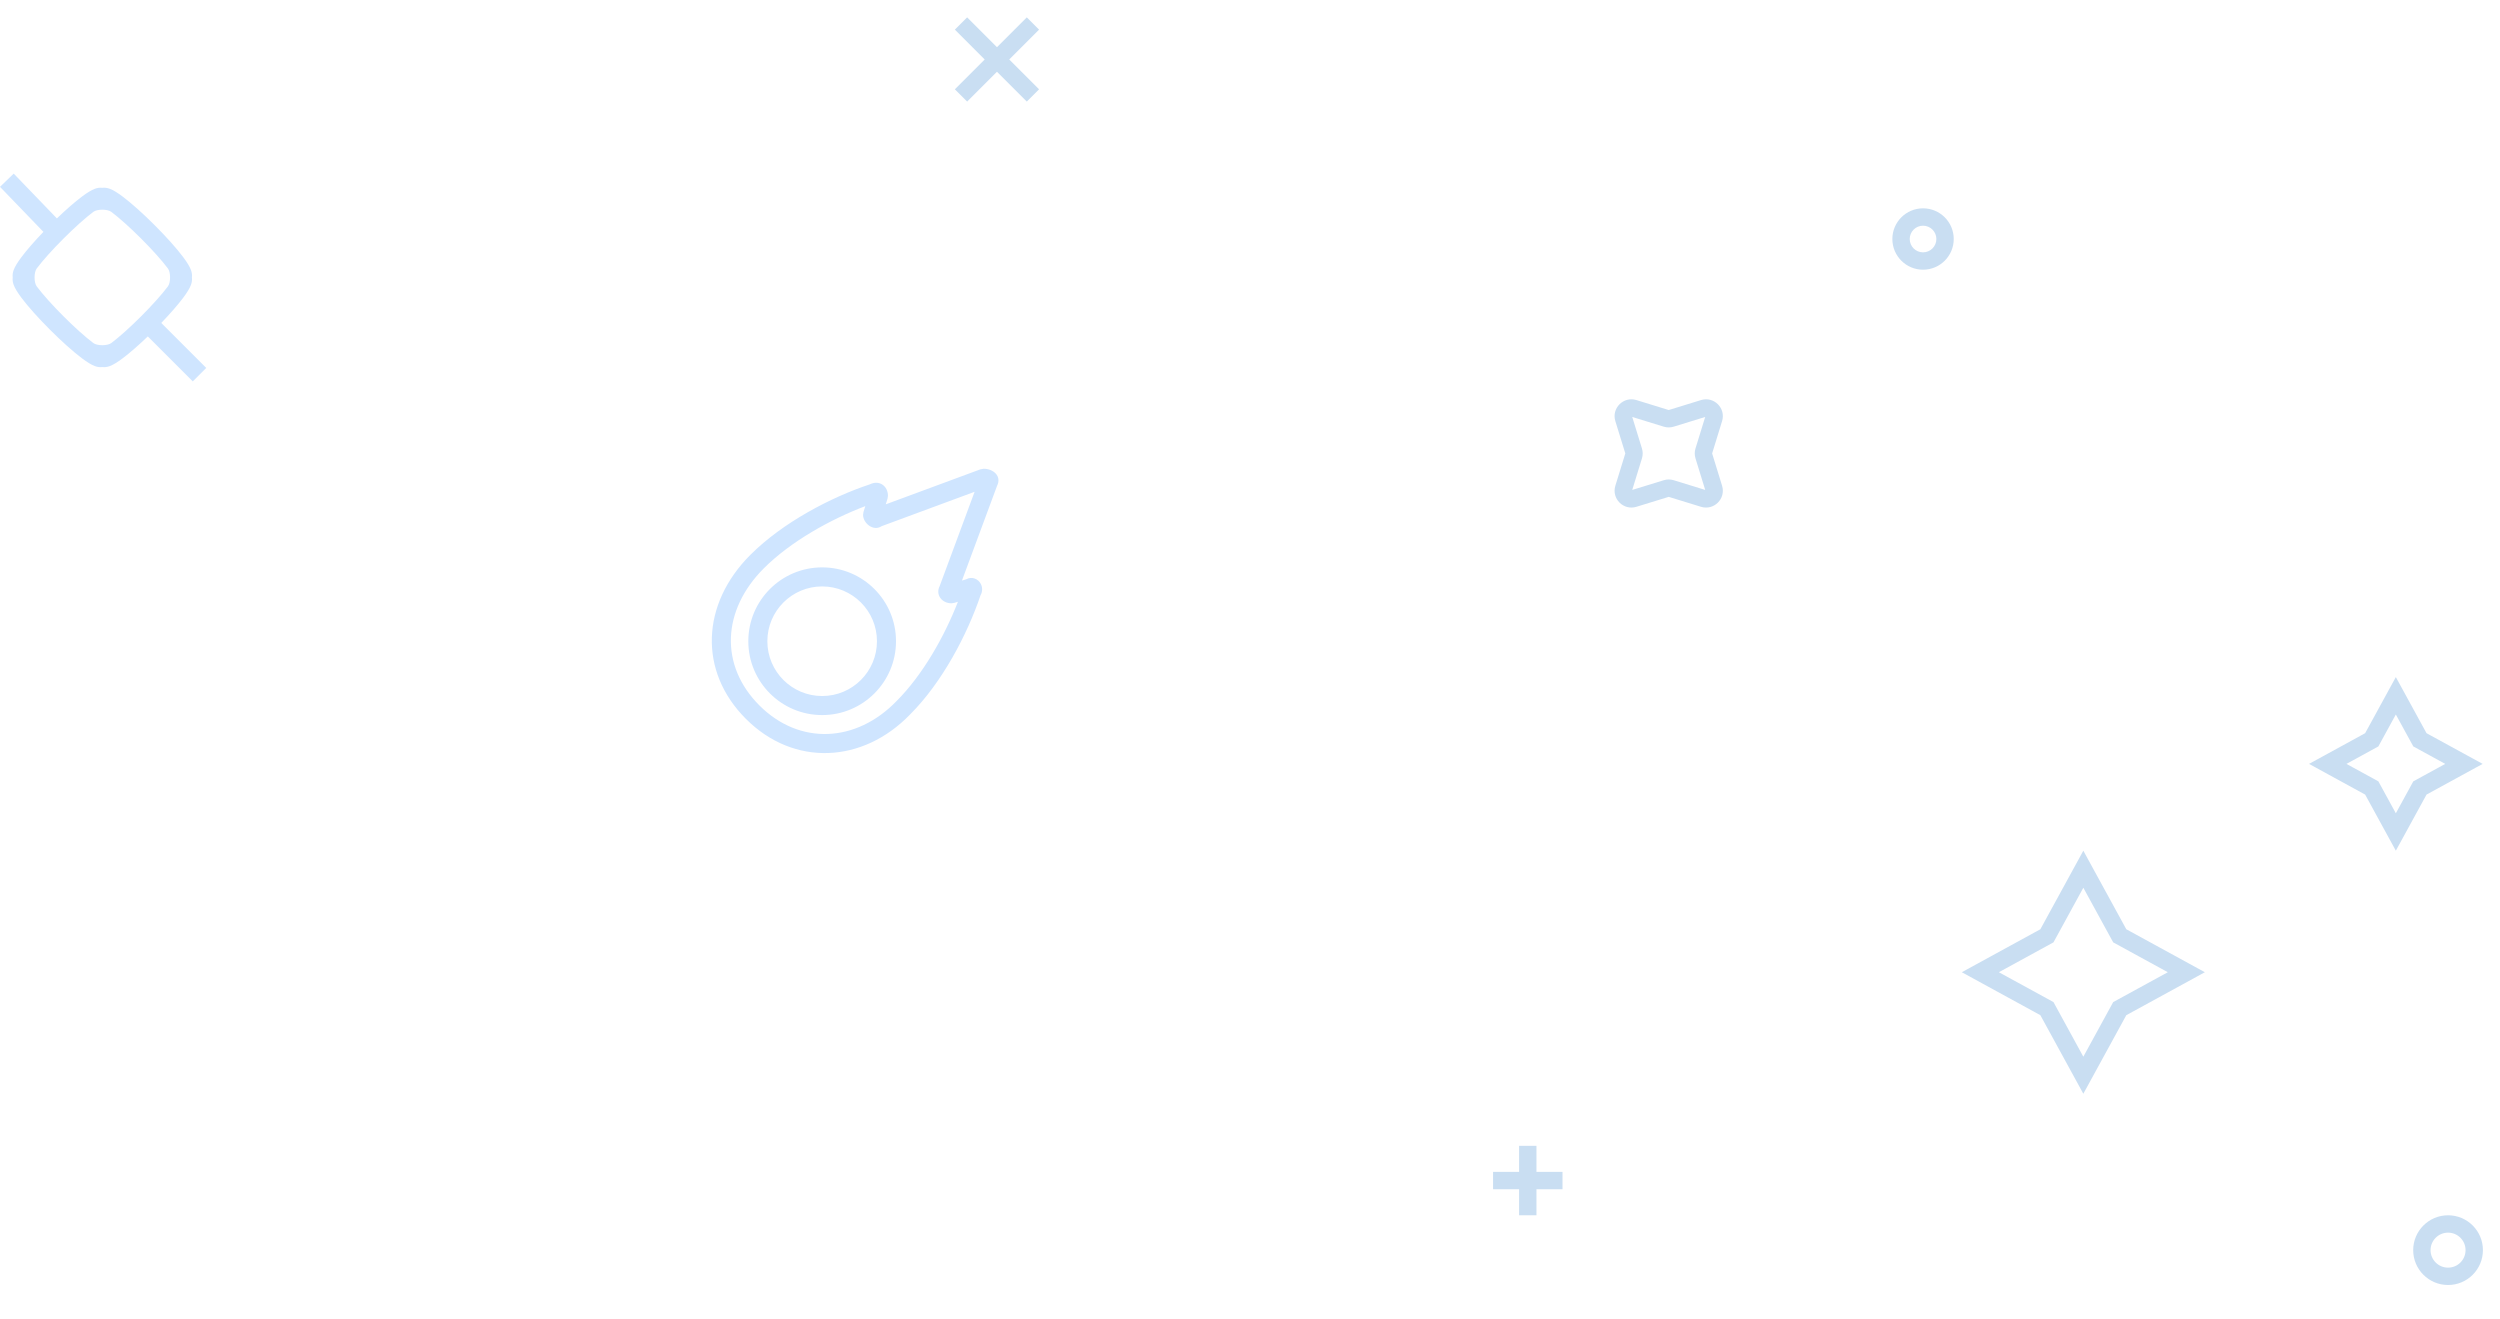 <svg xmlns="http://www.w3.org/2000/svg" xmlns:xlink="http://www.w3.org/1999/xlink" width="144" height="76" version="1.1" viewBox="0 0 144 76"><title>Artboard</title><desc>Created with Sketch.</desc><g fill="none" fill-rule="evenodd" stroke="none" stroke-width="1"><g fill-rule="nonzero"><path fill="#C9DEF2" d="M99.192,27.979 C99.421,28.723 98.725,29.42 97.98,29.192 L96.118,28.619 L94.256,29.192 C93.512,29.419 92.815,28.724 93.044,27.979 L93.618,26.118 L93.044,24.257 C92.815,23.512 93.513,22.815 94.257,23.044 L96.118,23.618 L97.98,23.044 C98.724,22.815 99.421,23.513 99.192,24.256 L98.619,26.118 L99.192,27.979 Z M96.129,23.621 C96.122,23.619 96.114,23.619 96.109,23.62 L96.118,23.618 L96.129,23.621 Z M93.621,26.108 C93.619,26.115 93.619,26.122 93.62,26.127 L93.618,26.118 L93.621,26.108 Z M97.661,26.405 C97.603,26.218 97.603,26.017 97.66,25.833 L98.219,24.017 L96.405,24.576 C96.218,24.634 96.018,24.634 95.833,24.576 L94.017,24.017 L94.575,25.83 C94.634,26.017 94.634,26.218 94.576,26.403 L94.017,28.22 L95.832,27.661 C96.018,27.603 96.218,27.603 96.403,27.66 L98.22,28.22 L97.661,26.405 Z"/><path fill="#C9DEF2" d="M57.425,2.718 L59.143,1 L59.85,1.707 L58.132,3.426 L59.85,5.144 L59.143,5.851 L57.425,4.133 L55.707,5.851 L55,5.144 L56.718,3.426 L55,1.707 L55.707,1 L57.425,2.718 Z"/><path fill="#C9DEF2" d="M111.535,13.767 C111.535,13.344 111.191,13 110.767,13 C110.344,13 110,13.344 110,13.767 C110,14.191 110.343,14.535 110.767,14.535 C111.191,14.535 111.535,14.191 111.535,13.767 Z M112.535,13.767 C112.535,14.743 111.744,15.535 110.767,15.535 C109.791,15.535 109,14.743 109,13.767 C109,12.792 109.791,12 110.767,12 C111.744,12 112.535,12.791 112.535,13.767 Z"/><path fill="#C9DEF2" d="M88.5,67.5 L90,67.5 L90,68.5 L88.5,68.5 L88.5,70 L87.5,70 L87.5,68.5 L86,68.5 L86,67.5 L87.5,67.5 L87.5,66 L88.5,66 L88.5,67.5 Z"/><path fill="#C9DEF2" d="M142.016,72.008 C142.016,71.452 141.564,71 141.008,71 C140.452,71 140,71.452 140,72.008 C140,72.564 140.452,73.016 141.008,73.016 C141.565,73.016 142.016,72.565 142.016,72.008 Z M143.016,72.008 C143.016,73.117 142.117,74.016 141.008,74.016 C139.9,74.016 139,73.117 139,72.008 C139,70.9 139.9,70 141.008,70 C142.117,70 143.016,70.9 143.016,72.008 Z"/><path fill="#C9DEF2" d="M139.006,42.994 L138,41.155 L136.994,42.994 L135.155,44 L136.994,45.006 L138,46.845 L139.006,45.006 L140.845,44 L139.006,42.994 Z M143,44 L139.768,45.768 L138,49 L136.232,45.768 L133,44 L136.232,42.232 L138,39 L139.768,42.232 L143,44 Z M139.84,42.365 L139.635,42.16 L139.768,42.232 L139.84,42.365 Z"/><path fill="#C9DEF2" d="M121.72,54.28 L120,51.134 L118.28,54.28 L115.134,56 L118.28,57.72 L120,60.866 L121.72,57.72 L124.866,56 L121.72,54.28 Z M127,56 L122.475,58.475 L120,63 L117.525,58.475 L113,56 L117.525,53.525 L120,49 L122.475,53.525 L127,56 Z"/><path fill="#CFE5FF" d="M54.969,34.725 L54.808,34.75 C54.246,34.75 53.874,34.254 54.125,33.758 L56.137,28.327 L50.784,30.307 C50.297,30.632 49.712,30.128 49.712,29.654 L49.736,29.492 L49.841,29.153 C47.841,29.913 45.548,31.184 43.996,32.736 C41.588,35.144 41.435,38.326 43.743,40.634 C46.052,42.943 49.316,42.787 51.641,40.382 C53.162,38.861 54.412,36.631 55.176,34.662 L54.969,34.725 Z M50.444,28.929 C50.471,28.929 50.496,28.923 50.518,28.911 C50.506,28.915 50.493,28.919 50.481,28.924 L50.444,28.929 Z M56.422,27.556 C56.412,27.577 56.404,27.599 56.398,27.622 L56.422,27.556 Z M56.498,33.64 C56.597,33.838 56.597,34.081 56.482,34.28 C55.714,36.552 54.273,39.301 52.423,41.151 C49.692,43.977 45.724,44.167 42.967,41.41 C40.213,38.656 40.4,34.781 43.22,31.961 C45.096,30.084 47.885,28.632 50.099,27.9 C50.65,27.625 51.146,27.997 51.146,28.559 L51.122,28.72 L51.02,29.05 L56.47,27.034 L56.66,27 C57.201,27 57.719,27.415 57.428,27.991 L55.408,33.442 L55.66,33.365 C55.971,33.19 56.345,33.334 56.498,33.64 Z M47.356,41.188 C45.007,41.188 43.103,39.284 43.103,36.935 C43.103,34.585 45.007,32.681 47.356,32.681 C49.706,32.681 51.61,34.585 51.61,36.935 C51.61,39.284 49.706,41.188 47.356,41.188 Z M47.356,40.091 C49.1,40.091 50.513,38.678 50.513,36.935 C50.513,35.191 49.1,33.778 47.356,33.778 C45.613,33.778 44.2,35.191 44.2,36.935 C44.2,38.678 45.613,40.091 47.356,40.091 Z"/><path fill="#CFE5FF" d="M6.408,19.761 C6.868,19.416 7.499,18.849 8.13,18.218 C8.762,17.586 9.328,16.955 9.673,16.495 C9.837,16.276 9.837,15.685 9.673,15.466 C9.328,15.006 8.762,14.375 8.13,13.744 C7.499,13.112 6.868,12.546 6.408,12.201 C6.189,12.037 5.598,12.037 5.379,12.201 C4.919,12.546 4.288,13.112 3.657,13.744 C3.025,14.375 2.459,15.006 2.114,15.466 C1.95,15.685 1.95,16.276 2.114,16.495 C2.459,16.955 3.025,17.586 3.657,18.218 C4.288,18.849 4.919,19.416 5.379,19.761 C5.598,19.925 6.189,19.925 6.408,19.761 Z M8.514,19.378 C7.984,19.886 7.474,20.333 7.066,20.638 C6.768,20.862 6.524,21.013 6.317,21.089 C6.175,21.142 6.029,21.16 5.893,21.143 C5.758,21.16 5.612,21.142 5.47,21.089 C5.263,21.013 5.019,20.862 4.721,20.638 C4.214,20.258 3.546,19.659 2.881,18.994 C2.216,18.328 1.617,17.661 1.237,17.154 C1.014,16.856 0.862,16.611 0.786,16.405 C0.734,16.263 0.715,16.116 0.732,15.981 C0.715,15.846 0.734,15.699 0.786,15.557 C0.862,15.35 1.014,15.106 1.237,14.808 C1.543,14.399 1.991,13.887 2.501,13.356 L0,10.762 L0.79,10 L3.277,12.58 C3.805,12.073 4.314,11.628 4.721,11.323 C5.019,11.1 5.263,10.948 5.47,10.872 C5.612,10.82 5.758,10.801 5.893,10.818 C6.029,10.801 6.175,10.82 6.317,10.872 C6.524,10.948 6.768,11.1 7.066,11.323 C7.573,11.704 8.241,12.303 8.906,12.968 C9.571,13.633 10.17,14.3 10.55,14.808 C10.773,15.106 10.925,15.35 11.001,15.557 C11.053,15.699 11.072,15.846 11.055,15.981 C11.072,16.116 11.053,16.263 11.001,16.405 C10.925,16.611 10.773,16.856 10.55,17.154 C10.244,17.561 9.798,18.072 9.29,18.602 L11.88,21.193 L11.104,21.969 L8.514,19.378 Z"/></g></g></svg>
